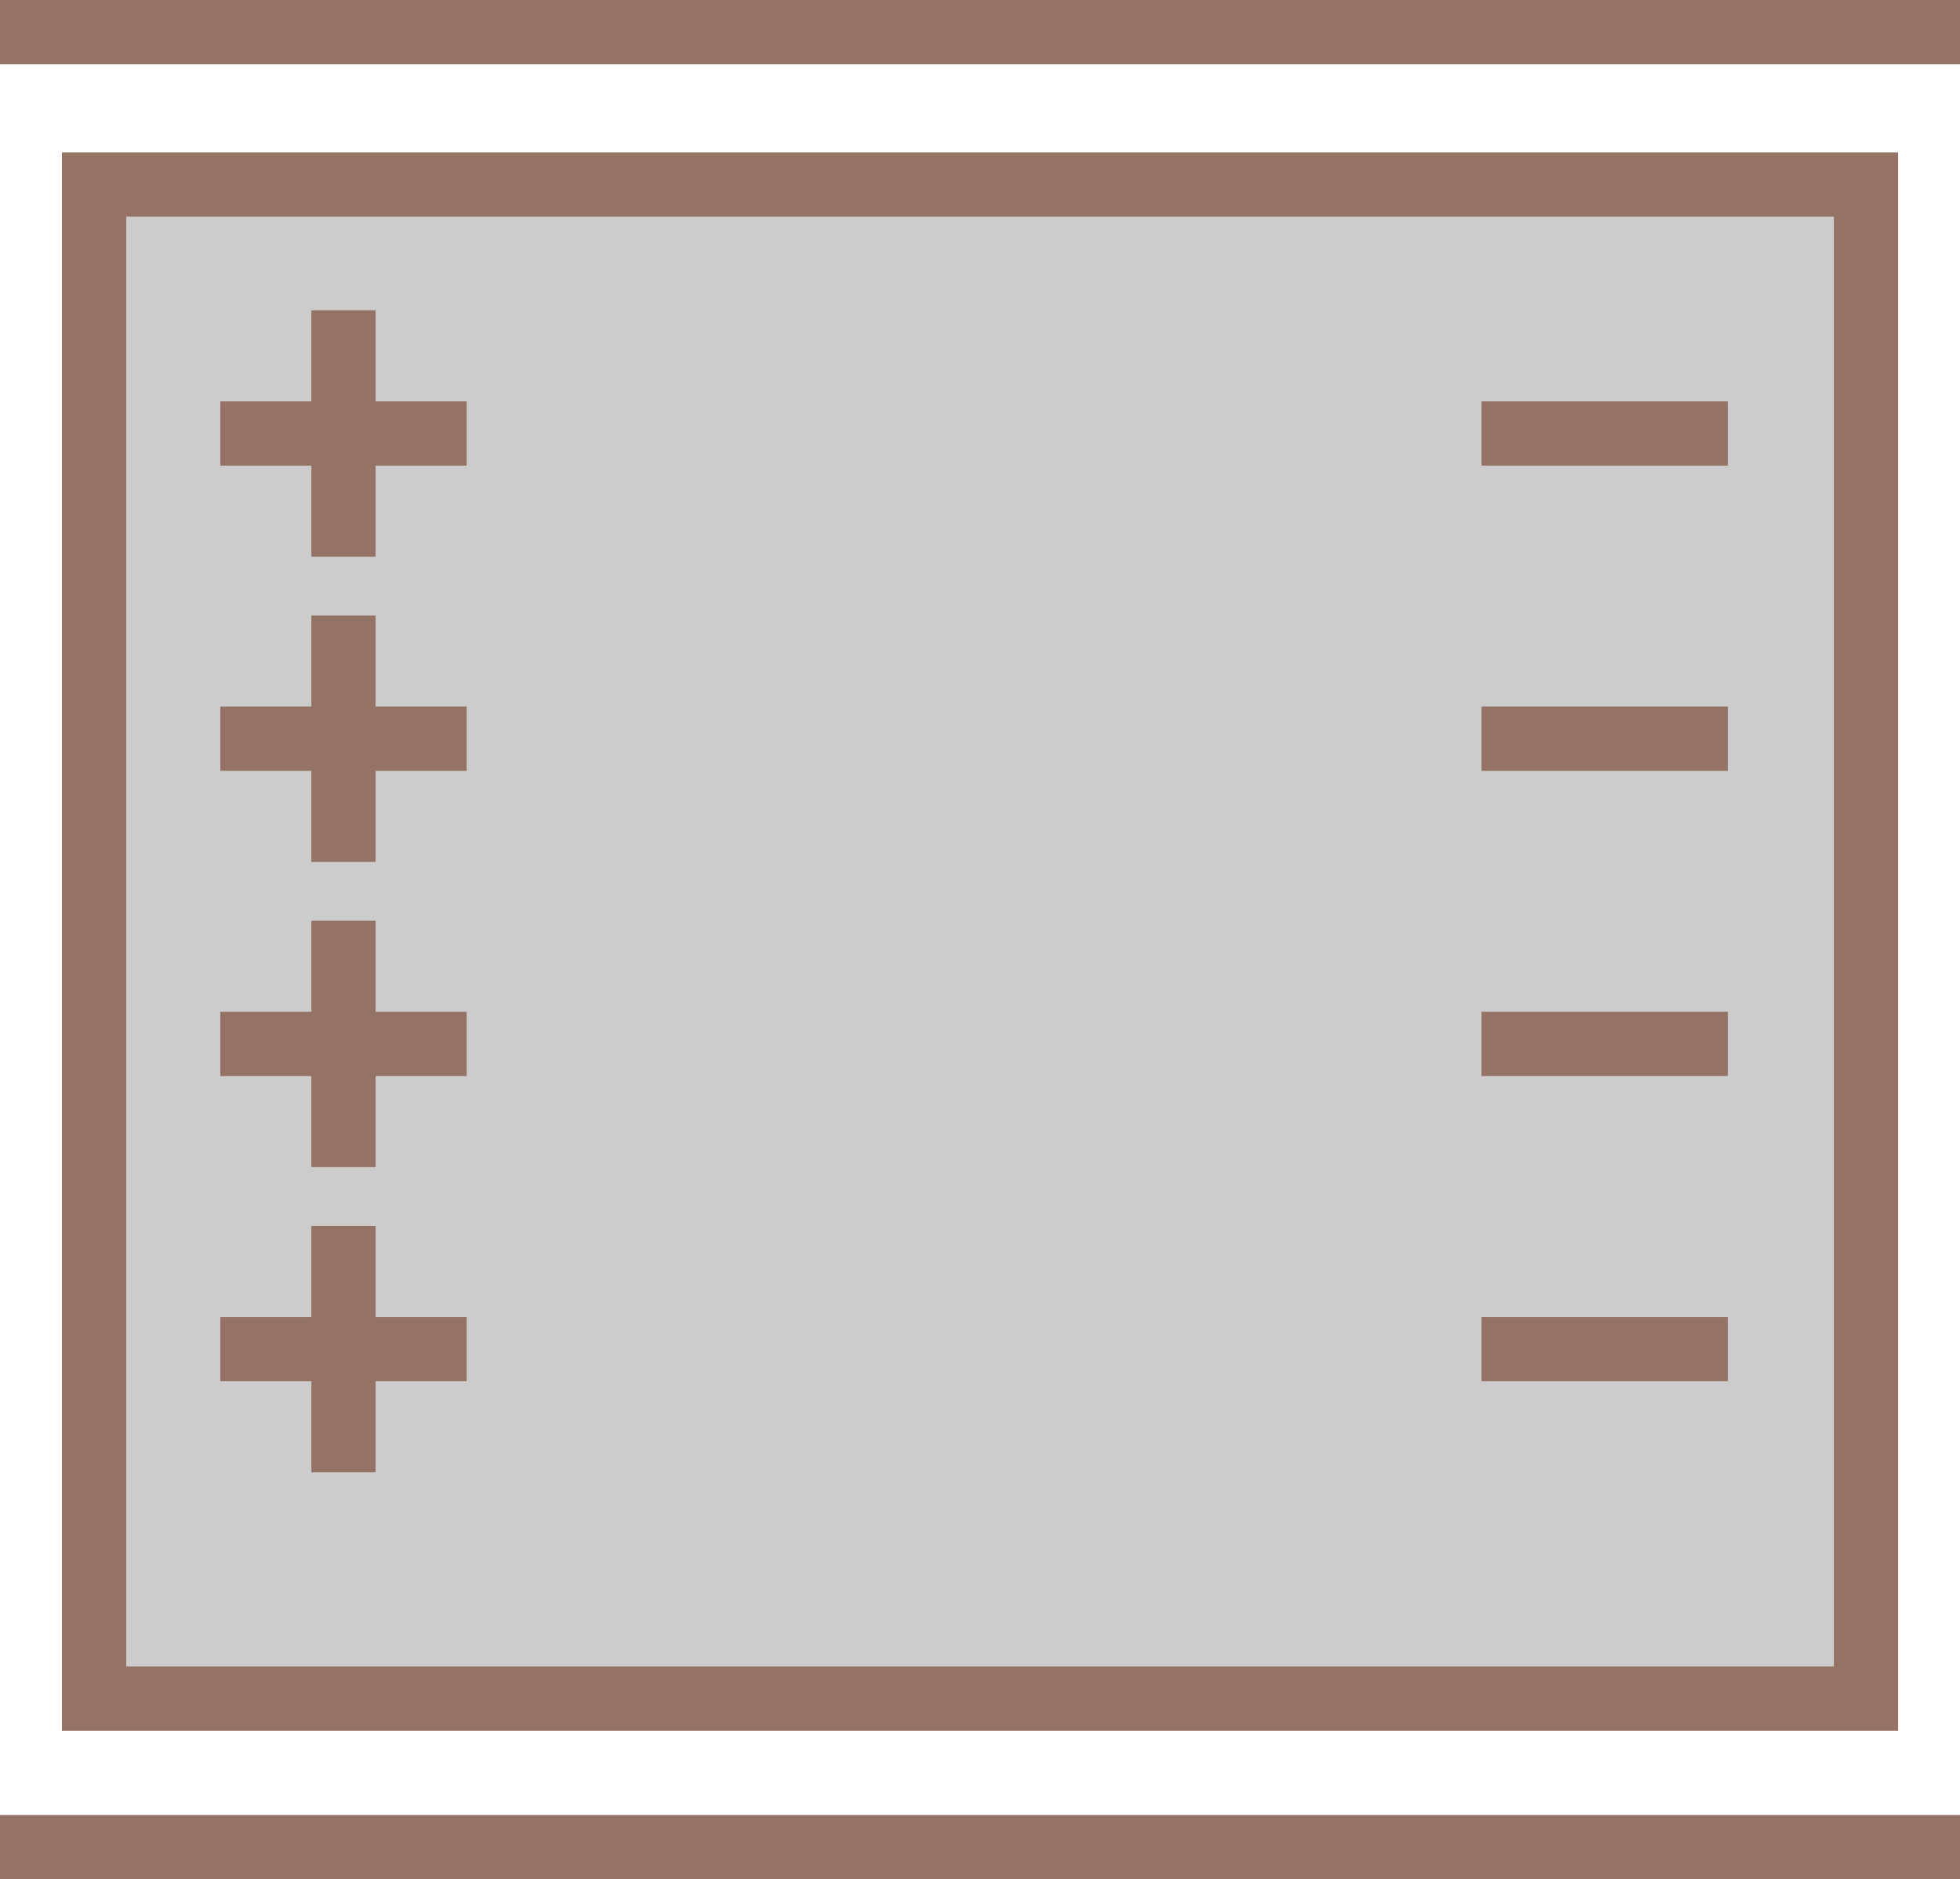 ﻿<?xml version="1.0" encoding="utf-8"?>

<svg version="1.1" id="图层_1" xmlns="http://www.w3.org/2000/svg" xmlns:xlink="http://www.w3.org/1999/xlink" x="0px" y="0px" width="61px" height="58.494px" viewBox="0 0 61 58.494" enable-background="new 0 0 61 58.494" xml:space="preserve">
<g>
	<g>
		
			<rect x="2.928" y="5.744" fill="#CCCCCC" stroke="#947266" stroke-width="2" stroke-miterlimit="10" width="55.146" height="47.127" />
		<line fill="#CCCCCC" stroke="#947266" stroke-width="2" stroke-miterlimit="10" x1="0" y1="57.494" x2="61" y2="57.494" />
		<line fill="#CCCCCC" stroke="#947266" stroke-width="2" stroke-miterlimit="10" x1="0" y1="1" x2="61" y2="1" />
		<line fill="#CCCCCC" stroke="#947266" stroke-width="2" stroke-miterlimit="10" x1="6.857" y1="13.494" x2="14.524" y2="13.494" />
		
			<line fill="#CCCCCC" stroke="#947266" stroke-width="2" stroke-miterlimit="10" x1="46.107" y1="13.494" x2="53.774" y2="13.494" />
		<line fill="#CCCCCC" stroke="#947266" stroke-width="2" stroke-miterlimit="10" x1="10.69" y1="9.66" x2="10.69" y2="17.328" />
		<line fill="#CCCCCC" stroke="#947266" stroke-width="2" stroke-miterlimit="10" x1="6.857" y1="22.994" x2="14.524" y2="22.994" />
		
			<line fill="#CCCCCC" stroke="#947266" stroke-width="2" stroke-miterlimit="10" x1="46.107" y1="22.994" x2="53.774" y2="22.994" />
		<line fill="#CCCCCC" stroke="#947266" stroke-width="2" stroke-miterlimit="10" x1="10.69" y1="19.16" x2="10.69" y2="26.828" />
		<line fill="#CCCCCC" stroke="#947266" stroke-width="2" stroke-miterlimit="10" x1="6.857" y1="32.494" x2="14.524" y2="32.494" />
		
			<line fill="#CCCCCC" stroke="#947266" stroke-width="2" stroke-miterlimit="10" x1="46.107" y1="32.494" x2="53.774" y2="32.494" />
		<line fill="#CCCCCC" stroke="#947266" stroke-width="2" stroke-miterlimit="10" x1="10.69" y1="28.66" x2="10.69" y2="36.328" />
		<line fill="#CCCCCC" stroke="#947266" stroke-width="2" stroke-miterlimit="10" x1="6.857" y1="41.994" x2="14.524" y2="41.994" />
		
			<line fill="#CCCCCC" stroke="#947266" stroke-width="2" stroke-miterlimit="10" x1="46.107" y1="41.994" x2="53.774" y2="41.994" />
		<line fill="#CCCCCC" stroke="#947266" stroke-width="2" stroke-miterlimit="10" x1="10.69" y1="38.16" x2="10.69" y2="45.828" />
	</g>
</g>
</svg>
